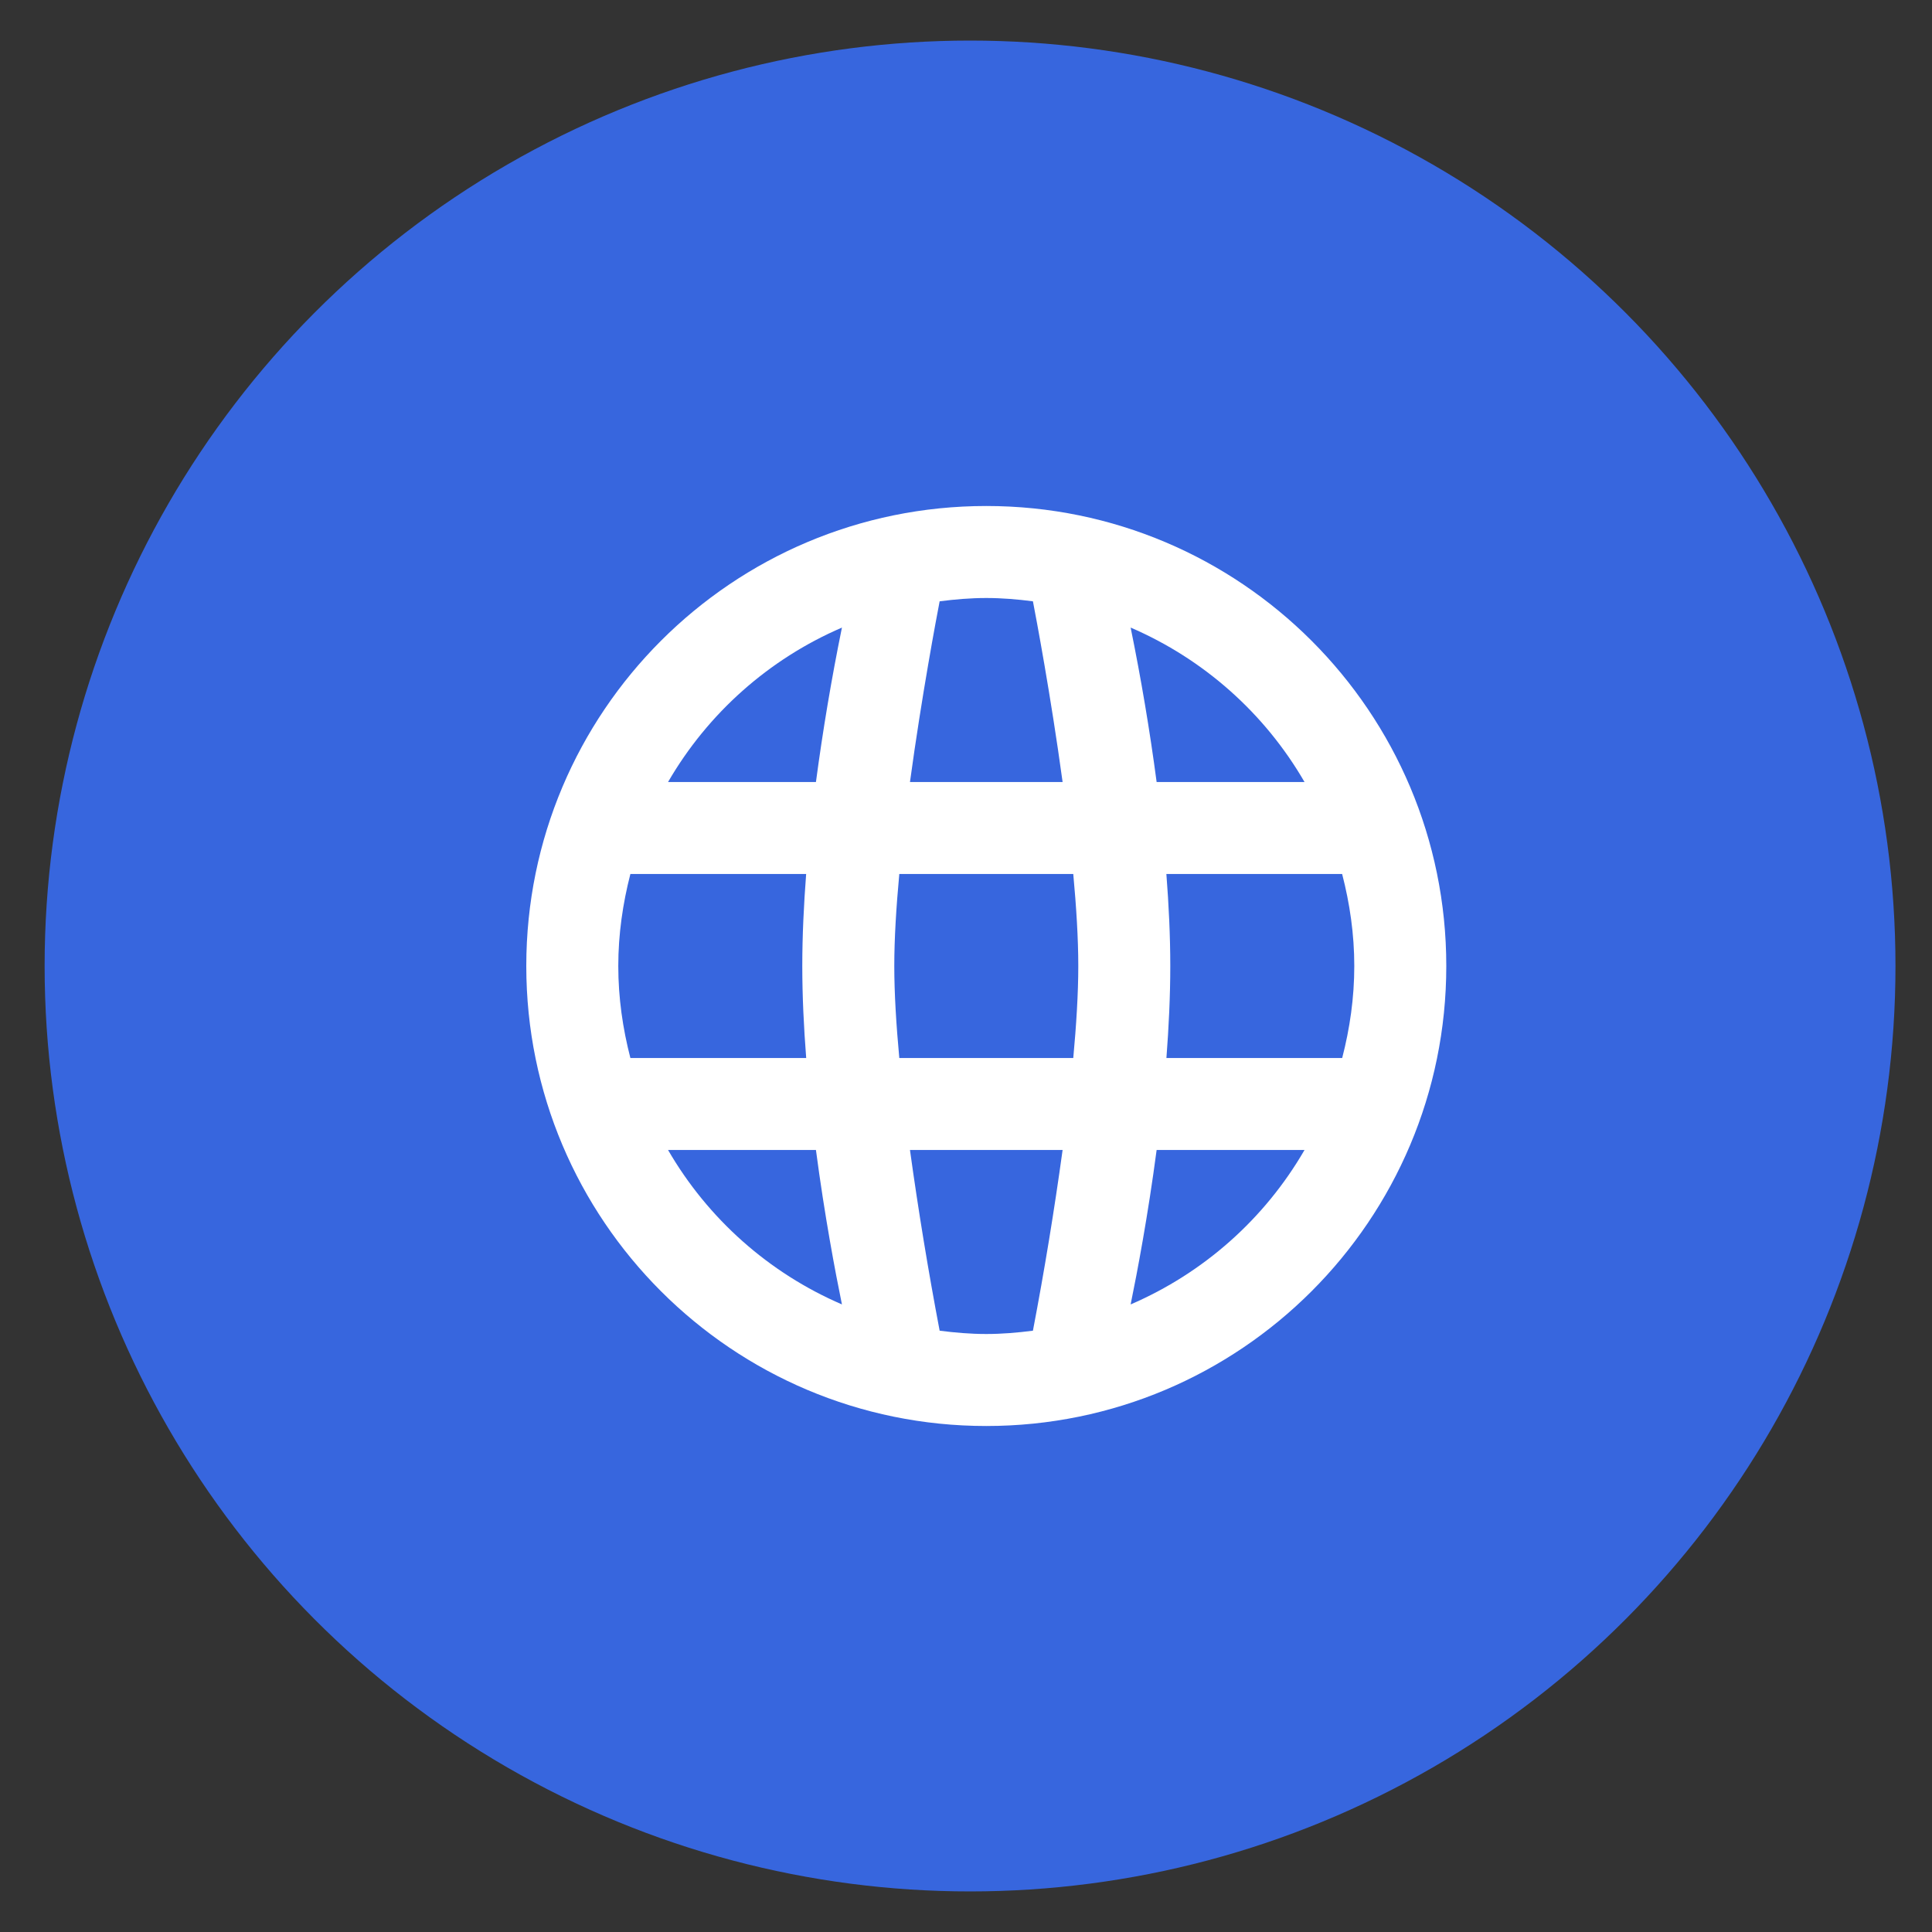 <svg width="42" height="42" viewBox="0 0 42 42" fill="none" xmlns="http://www.w3.org/2000/svg">
<rect x="0" y="0" width="42" height="42" fill="#333333" stroke="none"/>
<circle cx="21.088" cy="21" r="20.118" fill="#3766DE"/>
<path d="M21.441 11C15.918 11 11.441 15.477 11.441 21C11.441 26.523 15.918 31 21.441 31C26.964 31 31.441 26.523 31.441 21C31.441 15.477 26.964 11 21.441 11ZM28.359 17H25.144C24.995 15.875 24.806 14.755 24.579 13.643C26.167 14.327 27.493 15.504 28.359 17ZM22.455 13.072C22.523 13.424 22.842 15.11 23.1 17H19.782C20.04 15.11 20.359 13.424 20.427 13.072C20.76 13.029 21.097 13 21.441 13C21.785 13 22.122 13.029 22.455 13.072ZM23.441 21C23.441 21.598 23.398 22.286 23.332 23H19.55C19.484 22.286 19.441 21.598 19.441 21C19.441 20.402 19.484 19.714 19.55 19H23.332C23.398 19.714 23.441 20.402 23.441 21ZM18.303 13.643C18.076 14.755 17.888 15.875 17.738 17H14.523C15.39 15.504 16.715 14.327 18.303 13.643ZM13.704 19H17.525C17.474 19.668 17.441 20.344 17.441 21C17.441 21.656 17.474 22.332 17.526 23H13.704C13.538 22.359 13.441 21.692 13.441 21C13.441 20.308 13.539 19.641 13.704 19ZM14.523 25H17.738C17.926 26.424 18.158 27.65 18.303 28.357C16.715 27.673 15.39 26.496 14.523 25ZM20.427 28.928C20.179 27.624 19.964 26.315 19.782 25H23.1C22.919 26.315 22.704 27.624 22.455 28.928C22.122 28.971 21.785 29 21.441 29C21.097 29 20.76 28.971 20.427 28.928ZM24.579 28.357C24.724 27.65 24.956 26.424 25.144 25H28.359C27.493 26.496 26.167 27.673 24.579 28.357ZM29.178 23H25.357C25.408 22.332 25.441 21.656 25.441 21C25.441 20.344 25.408 19.668 25.356 19H29.177C29.343 19.641 29.441 20.308 29.441 21C29.441 21.692 29.344 22.359 29.178 23Z" fill="white"/>
</svg>
